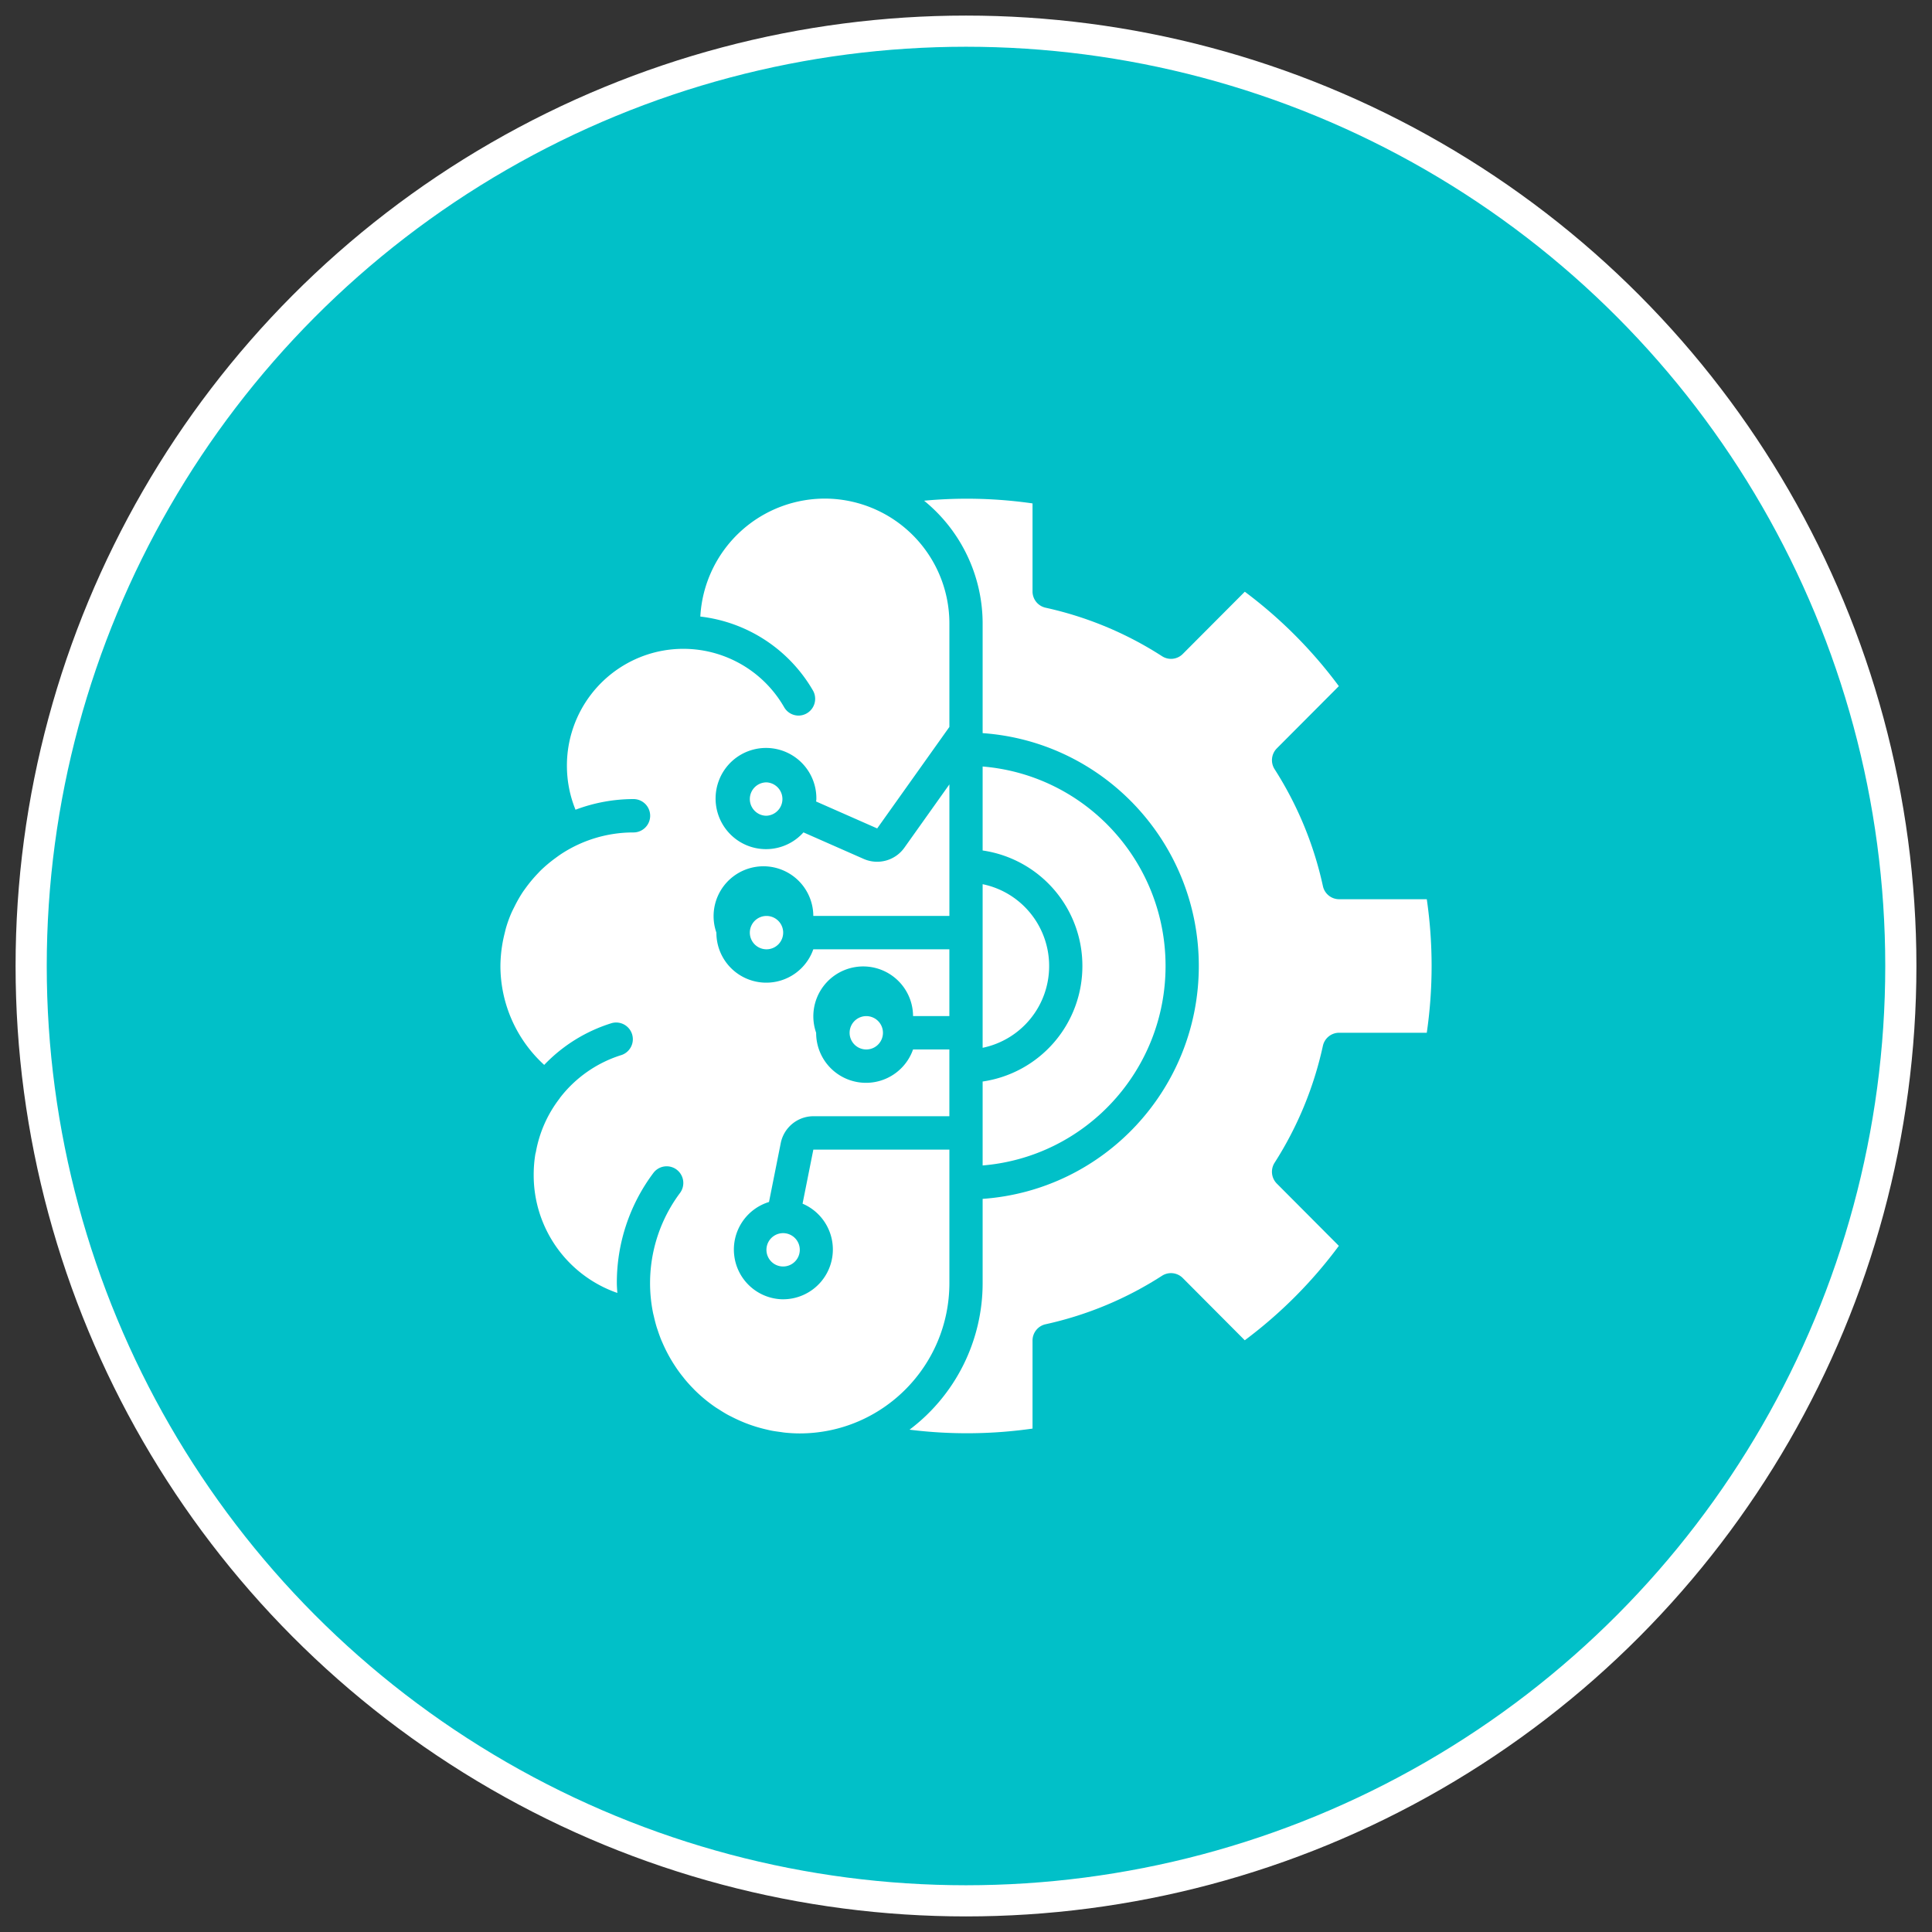 <svg xmlns="http://www.w3.org/2000/svg" width="62" height="62" viewBox="0 0 62 62">
    <rect x="0" y="0" width="62" height="62" fill="#333333" stroke="none"/>
    <g fill="none" fill-rule="evenodd" transform="translate(1 1)">
        <circle cx="30" cy="30" r="30" fill="#01C0C8" stroke="#FFF"/>
        <g fill="#FFF" fill-rule="nonzero">
            <path d="M23.063 28.928a.535.535 0 1 0 1.07.002.535.535 0 0 0-1.07-.002z"/>
            <path d="M29.466 35.893h-4.365l-.346 1.734a1.598 1.598 0 0 1-.694 3.067 1.593 1.593 0 0 1-1.498-1.4 1.596 1.596 0 0 1 1.115-1.721l.377-1.89c.1-.5.538-.86 1.046-.862h4.365v-2.143h-1.165a1.6 1.6 0 0 1-3.11-.535 1.6 1.6 0 1 1 3.11-.536h1.165v-2.143H25.1a1.6 1.6 0 0 1-3.11-.535 1.6 1.6 0 1 1 3.11-.536h4.367v-4.221l-1.447 2.035a1.072 1.072 0 0 1-1.298.359l-1.938-.854a1.612 1.612 0 0 1-2.05.297 1.627 1.627 0 0 1-.66-1.971 1.616 1.616 0 0 1 3.124.605c0 .027-.006.052-.008.078l1.96.864 2.317-3.257v-3.31a4.008 4.008 0 0 0-3.884-4.016 4.006 4.006 0 0 0-4.109 3.784 4.82 4.82 0 0 1 3.615 2.374.538.538 0 0 1-.461.804.534.534 0 0 1-.463-.267 3.73 3.73 0 0 0-4.202-1.748 3.748 3.748 0 0 0-2.77 3.622c0 .485.092.965.276 1.414a5.288 5.288 0 0 1 1.86-.342.535.535 0 0 1 0 1.071 4.215 4.215 0 0 0-2.34.705c-.067.045-.13.093-.195.14a4.493 4.493 0 0 0-.44.372c-.049.049-.095.1-.143.15-.12.13-.233.267-.337.41-.033.047-.068.092-.1.14a4.315 4.315 0 0 0-.257.45c-.04.08-.081.158-.116.24-.06.14-.112.285-.156.432-.018.06-.031.12-.046.18-.03.119-.057.239-.077.36a4.41 4.41 0 0 0-.063.707 4.305 4.305 0 0 0 1.405 3.174 5.063 5.063 0 0 1 2.173-1.343.536.536 0 0 1 .314 1.024 3.985 3.985 0 0 0-1.984 1.38c-.004.004-.004.01-.008.015a3.948 3.948 0 0 0-.762 1.72c-.005.023-.013.044-.017.067a4.067 4.067 0 0 0-.053.66 3.996 3.996 0 0 0 2.684 3.795c-.006-.104-.016-.207-.016-.314a5.868 5.868 0 0 1 1.173-3.537.533.533 0 0 1 .747-.106.537.537 0 0 1 .107.749 4.833 4.833 0 0 0-.866 3.844c.007.038.018.074.026.11.026.114.054.226.087.337.012.04.027.08.04.12.035.106.072.21.114.313l.049.111a4.818 4.818 0 0 0 .381.703l.053.08c.07.103.144.202.222.298l.046.059c.089.107.182.21.28.309l.019.021c.212.212.442.404.69.573.035.024.072.045.108.068.085.055.171.109.26.159.052.03.106.055.16.083a5.128 5.128 0 0 0 .412.187 4.671 4.671 0 0 0 .666.209c.063.015.126.03.19.043.094.018.189.03.284.043.055.008.108.017.162.022.152.015.304.024.46.024 2.65-.003 4.8-2.16 4.802-4.822v-4.285z"/>
            <path d="M26.265 32.143a.535.535 0 1 0 1.07.001.535.535 0 0 0-1.07-.001zM23.063 24.643c0 .295.239.535.533.535a.536.536 0 0 0 0-1.071.535.535 0 0 0-.533.536zM30.534 27.375v5.25A2.676 2.676 0 0 0 32.668 30c0-1.273-.892-2.37-2.134-2.625z"/>
            <path d="M30.534 36.401c3.317-.276 5.87-3.06 5.87-6.401 0-3.342-2.553-6.126-5.87-6.402v2.695A3.74 3.74 0 0 1 33.735 30a3.74 3.74 0 0 1-3.201 3.707v2.694zM23.596 39.107a.535.535 0 1 0 1.07.002.535.535 0 0 0-1.07-.002z"/>
            <path d="M44.787 27.857h-2.812a.533.533 0 0 1-.521-.42 11.498 11.498 0 0 0-1.55-3.752.537.537 0 0 1 .071-.669l1.99-1.997a14.685 14.685 0 0 0-3.018-3.03l-1.99 1.997a.531.531 0 0 1-.666.072 11.404 11.404 0 0 0-3.738-1.556.535.535 0 0 1-.418-.524v-2.823a14.773 14.773 0 0 0-3.48-.087 5.088 5.088 0 0 1 1.879 3.95v3.509c3.907.277 6.937 3.54 6.937 7.473 0 3.932-3.03 7.196-6.937 7.473v2.705a5.89 5.89 0 0 1-2.346 4.702c1.311.164 2.639.152 3.947-.035V42.02c0-.251.174-.469.418-.523a11.404 11.404 0 0 0 3.737-1.556.533.533 0 0 1 .666.072l1.99 1.998a14.672 14.672 0 0 0 3.019-3.03l-1.99-1.998a.538.538 0 0 1-.072-.669 11.498 11.498 0 0 0 1.55-3.752.534.534 0 0 1 .522-.42h2.812a14.904 14.904 0 0 0 0-4.286z"/>
        </g>
    </g>
</svg>
